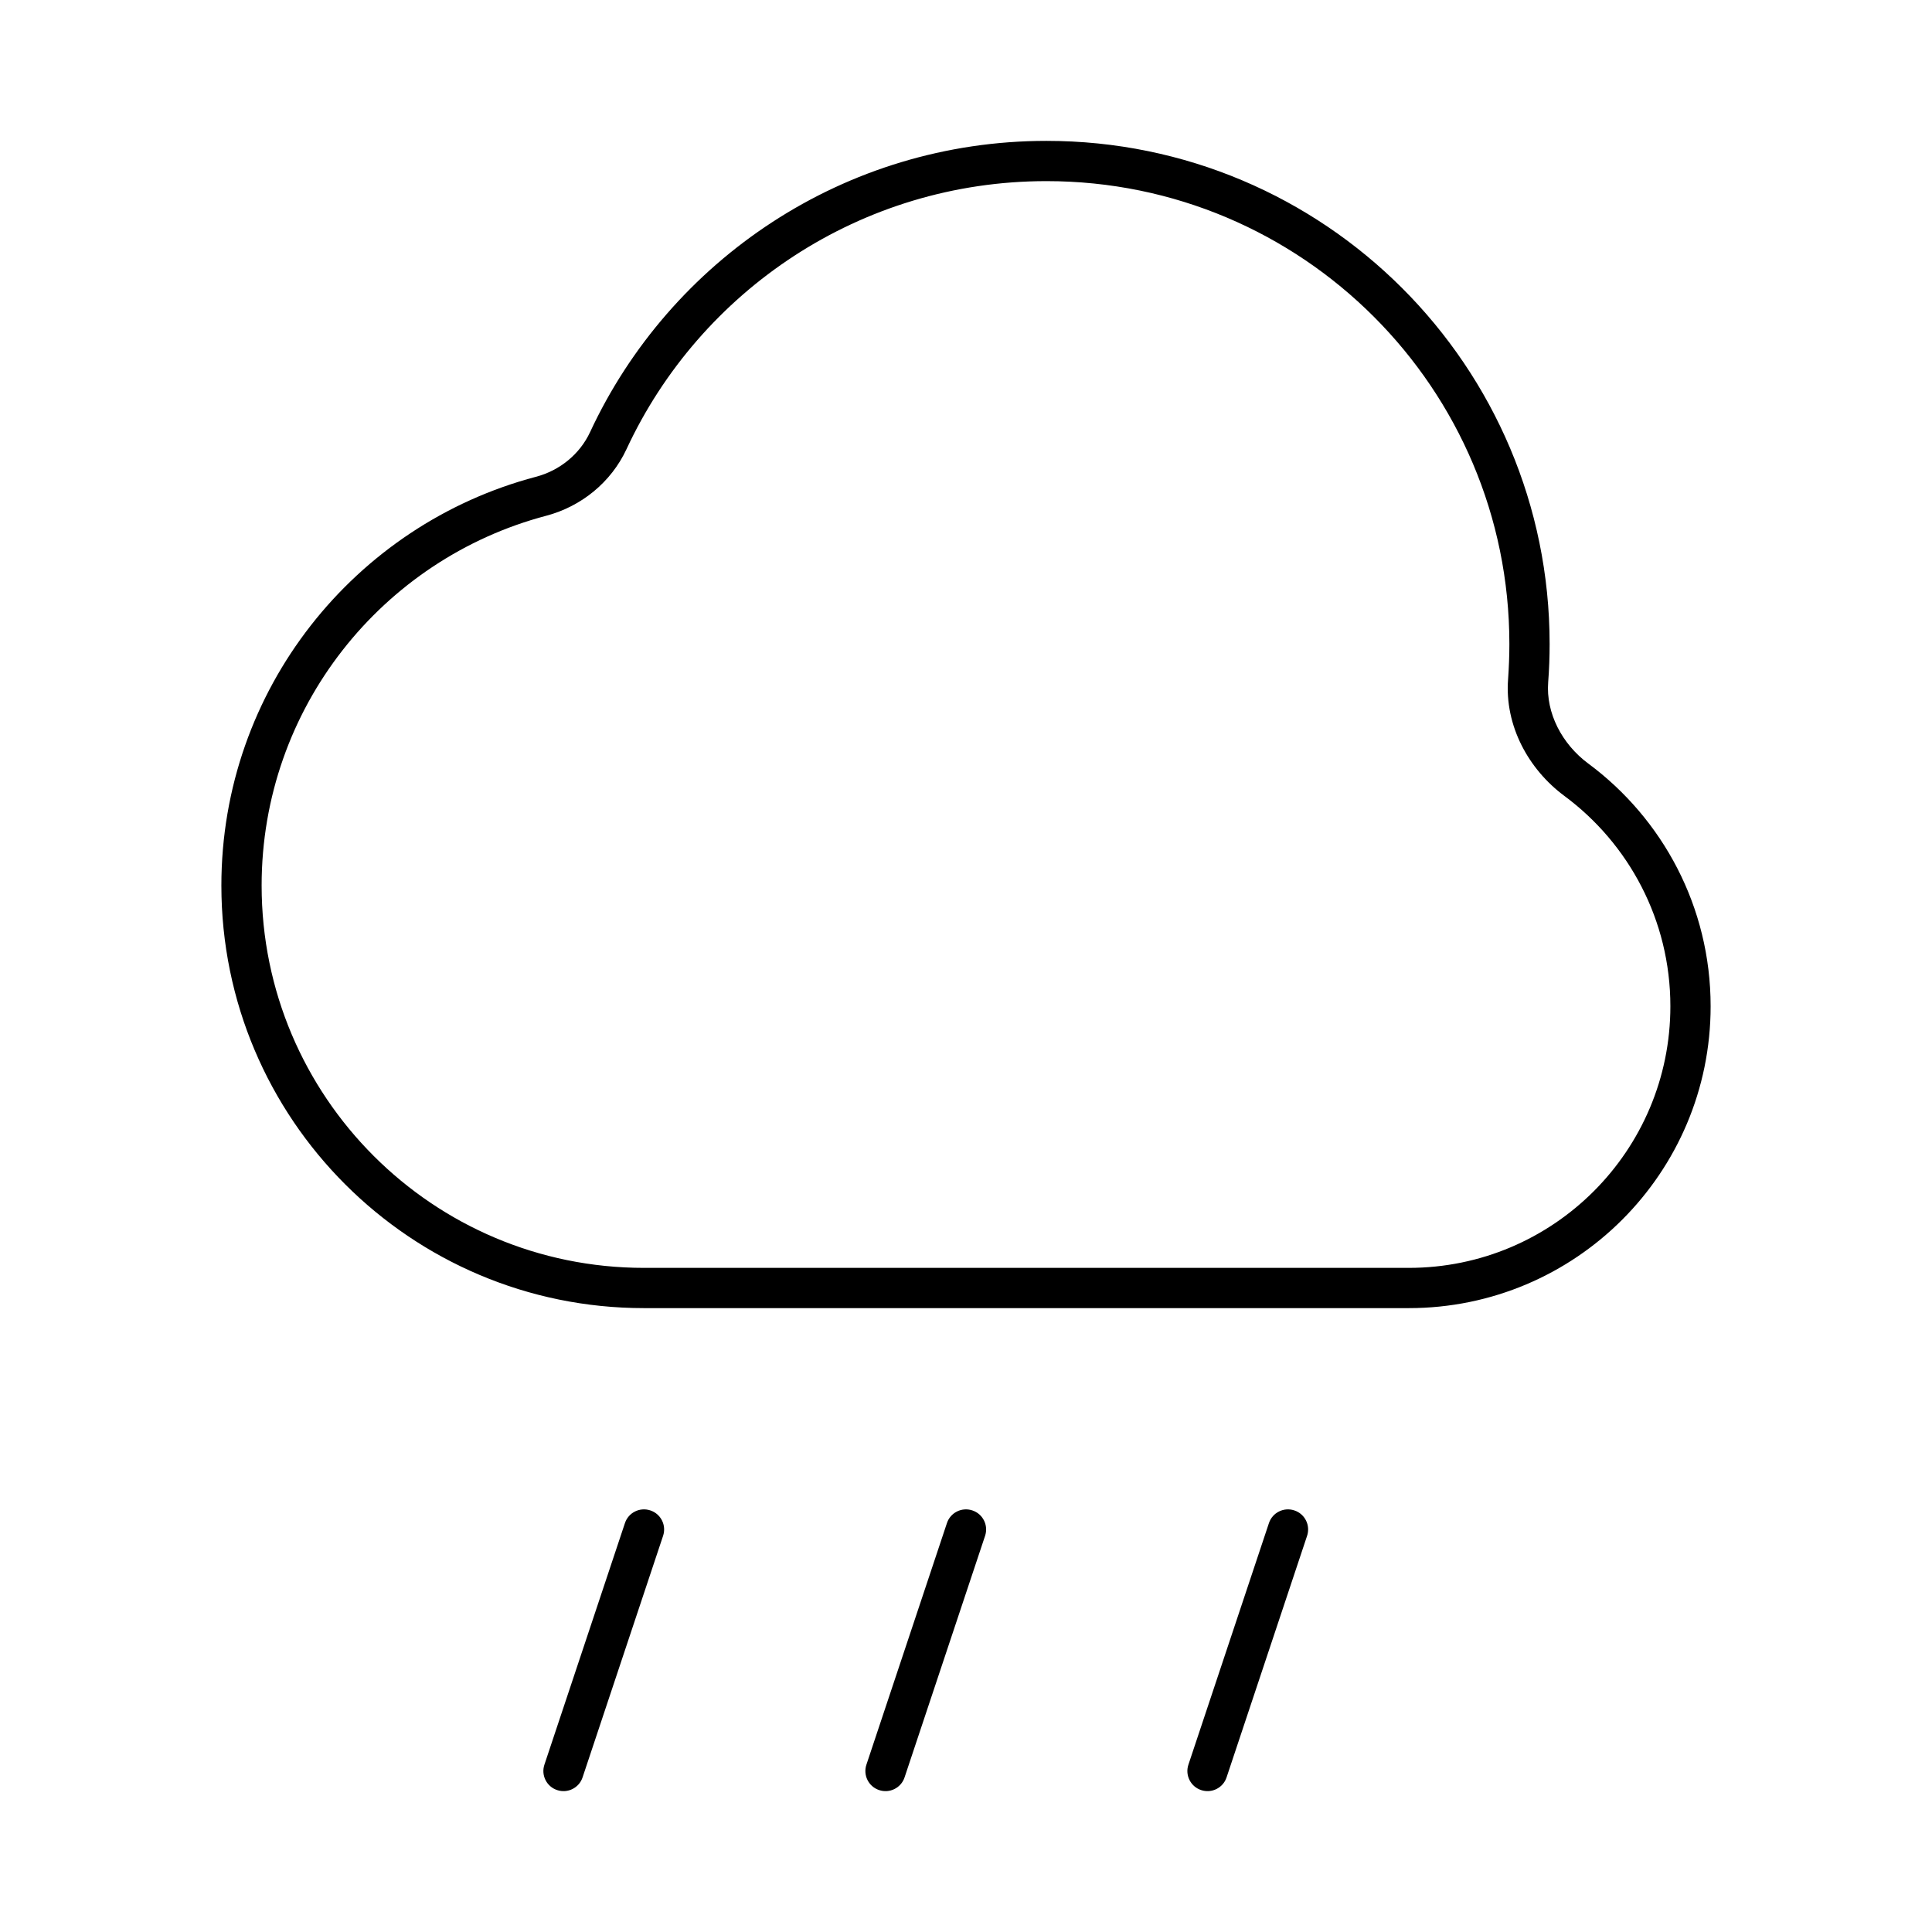 <svg width="24" height="24" viewBox="0 0 24 24" fill="none" xmlns="http://www.w3.org/2000/svg">
<path fill-rule="evenodd" clip-rule="evenodd" d="M8.079 18.763C8.21 18.806 8.281 18.948 8.237 19.079L7.237 22.079C7.194 22.21 7.052 22.281 6.921 22.237C6.79 22.194 6.719 22.052 6.763 21.921L7.763 18.921C7.806 18.79 7.948 18.719 8.079 18.763Z" fill="black"/>
<path fill-rule="evenodd" clip-rule="evenodd" d="M12.079 18.763C12.21 18.806 12.281 18.948 12.237 19.079L11.237 22.079C11.194 22.21 11.052 22.281 10.921 22.237C10.79 22.194 10.719 22.052 10.763 21.921L11.763 18.921C11.806 18.79 11.948 18.719 12.079 18.763Z" fill="black"/>
<path fill-rule="evenodd" clip-rule="evenodd" d="M16.079 18.763C16.21 18.806 16.281 18.948 16.237 19.079L15.237 22.079C15.194 22.21 15.052 22.281 14.921 22.237C14.79 22.194 14.719 22.052 14.763 21.921L15.763 18.921C15.806 18.79 15.948 18.719 16.079 18.763Z" fill="black"/>
<path fill-rule="evenodd" clip-rule="evenodd" d="M13 2.25C10.69 2.25 8.697 3.612 7.783 5.579C7.591 5.992 7.22 6.292 6.785 6.407C4.75 6.944 3.25 8.797 3.25 11C3.25 13.623 5.377 15.75 8 15.75H17.5C19.295 15.75 20.75 14.295 20.75 12.5C20.75 11.429 20.232 10.479 19.433 9.887C18.989 9.558 18.69 9.016 18.734 8.438C18.744 8.294 18.75 8.147 18.75 8C18.75 4.824 16.176 2.25 13 2.25ZM7.33 5.368C8.323 3.232 10.488 1.75 13 1.75C16.452 1.75 19.25 4.548 19.25 8C19.25 8.16 19.244 8.319 19.232 8.476C19.203 8.856 19.402 9.242 19.73 9.485C20.652 10.168 21.25 11.264 21.25 12.5C21.25 14.571 19.571 16.25 17.5 16.25H8C5.101 16.25 2.75 13.899 2.75 11C2.75 8.564 4.408 6.517 6.657 5.923C6.954 5.845 7.203 5.641 7.33 5.368Z" fill="black"/>
</svg>
